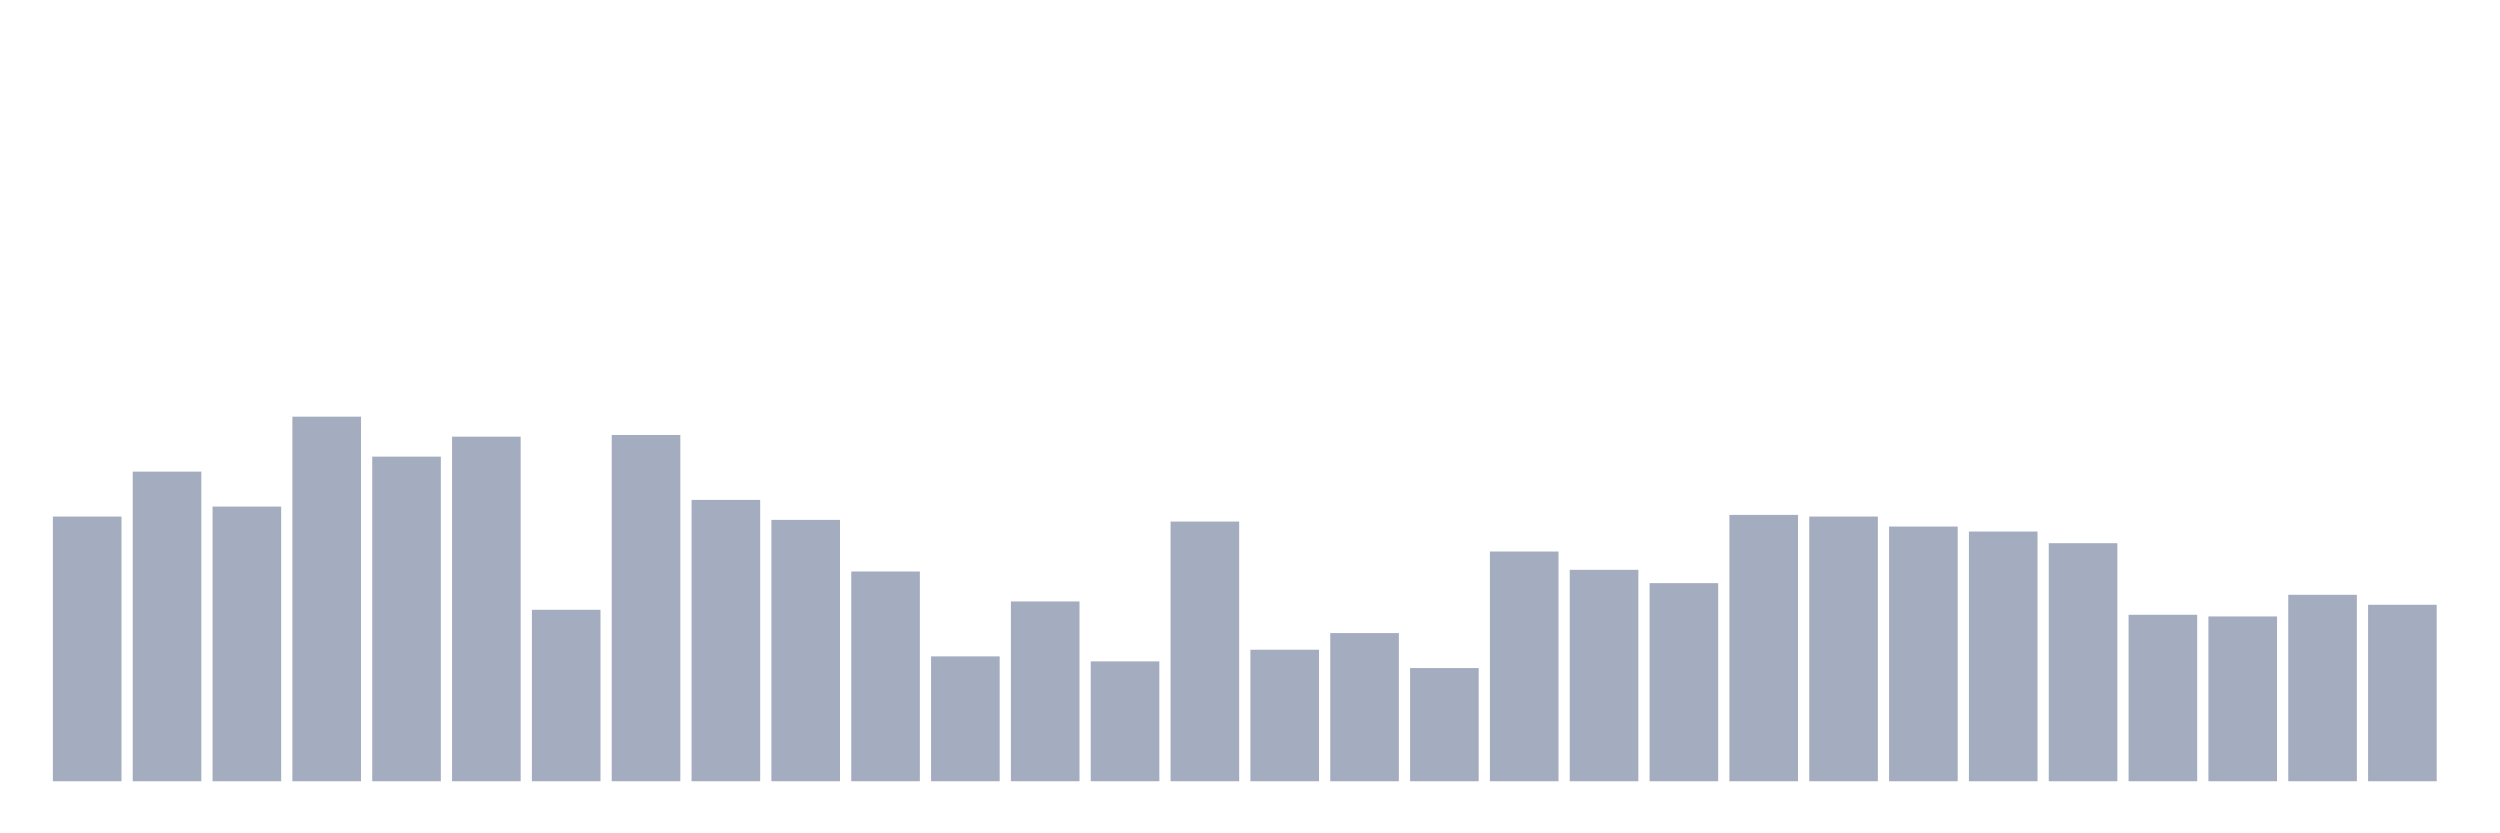 <svg xmlns="http://www.w3.org/2000/svg" viewBox="0 0 480 160"><g transform="translate(10,10)"><rect class="bar" x="0.153" width="13.175" y="89.178" height="50.822" fill="rgb(164,173,192)"></rect><rect class="bar" x="15.482" width="13.175" y="80.548" height="59.452" fill="rgb(164,173,192)"></rect><rect class="bar" x="30.81" width="13.175" y="87.26" height="52.74" fill="rgb(164,173,192)"></rect><rect class="bar" x="46.138" width="13.175" y="70" height="70" fill="rgb(164,173,192)"></rect><rect class="bar" x="61.466" width="13.175" y="77.671" height="62.329" fill="rgb(164,173,192)"></rect><rect class="bar" x="76.794" width="13.175" y="73.836" height="66.164" fill="rgb(164,173,192)"></rect><rect class="bar" x="92.123" width="13.175" y="107.078" height="32.922" fill="rgb(164,173,192)"></rect><rect class="bar" x="107.451" width="13.175" y="73.516" height="66.484" fill="rgb(164,173,192)"></rect><rect class="bar" x="122.779" width="13.175" y="85.982" height="54.018" fill="rgb(164,173,192)"></rect><rect class="bar" x="138.107" width="13.175" y="89.817" height="50.183" fill="rgb(164,173,192)"></rect><rect class="bar" x="153.436" width="13.175" y="99.726" height="40.274" fill="rgb(164,173,192)"></rect><rect class="bar" x="168.764" width="13.175" y="116.027" height="23.973" fill="rgb(164,173,192)"></rect><rect class="bar" x="184.092" width="13.175" y="105.479" height="34.521" fill="rgb(164,173,192)"></rect><rect class="bar" x="199.42" width="13.175" y="116.986" height="23.014" fill="rgb(164,173,192)"></rect><rect class="bar" x="214.748" width="13.175" y="90.137" height="49.863" fill="rgb(164,173,192)"></rect><rect class="bar" x="230.077" width="13.175" y="114.749" height="25.251" fill="rgb(164,173,192)"></rect><rect class="bar" x="245.405" width="13.175" y="111.553" height="28.447" fill="rgb(164,173,192)"></rect><rect class="bar" x="260.733" width="13.175" y="118.265" height="21.735" fill="rgb(164,173,192)"></rect><rect class="bar" x="276.061" width="13.175" y="95.89" height="44.11" fill="rgb(164,173,192)"></rect><rect class="bar" x="291.39" width="13.175" y="99.406" height="40.594" fill="rgb(164,173,192)"></rect><rect class="bar" x="306.718" width="13.175" y="101.963" height="38.037" fill="rgb(164,173,192)"></rect><rect class="bar" x="322.046" width="13.175" y="88.858" height="51.142" fill="rgb(164,173,192)"></rect><rect class="bar" x="337.374" width="13.175" y="89.178" height="50.822" fill="rgb(164,173,192)"></rect><rect class="bar" x="352.702" width="13.175" y="91.096" height="48.904" fill="rgb(164,173,192)"></rect><rect class="bar" x="368.031" width="13.175" y="92.055" height="47.945" fill="rgb(164,173,192)"></rect><rect class="bar" x="383.359" width="13.175" y="94.292" height="45.708" fill="rgb(164,173,192)"></rect><rect class="bar" x="398.687" width="13.175" y="108.037" height="31.963" fill="rgb(164,173,192)"></rect><rect class="bar" x="414.015" width="13.175" y="108.356" height="31.644" fill="rgb(164,173,192)"></rect><rect class="bar" x="429.344" width="13.175" y="104.201" height="35.799" fill="rgb(164,173,192)"></rect><rect class="bar" x="444.672" width="13.175" y="106.119" height="33.881" fill="rgb(164,173,192)"></rect></g></svg>